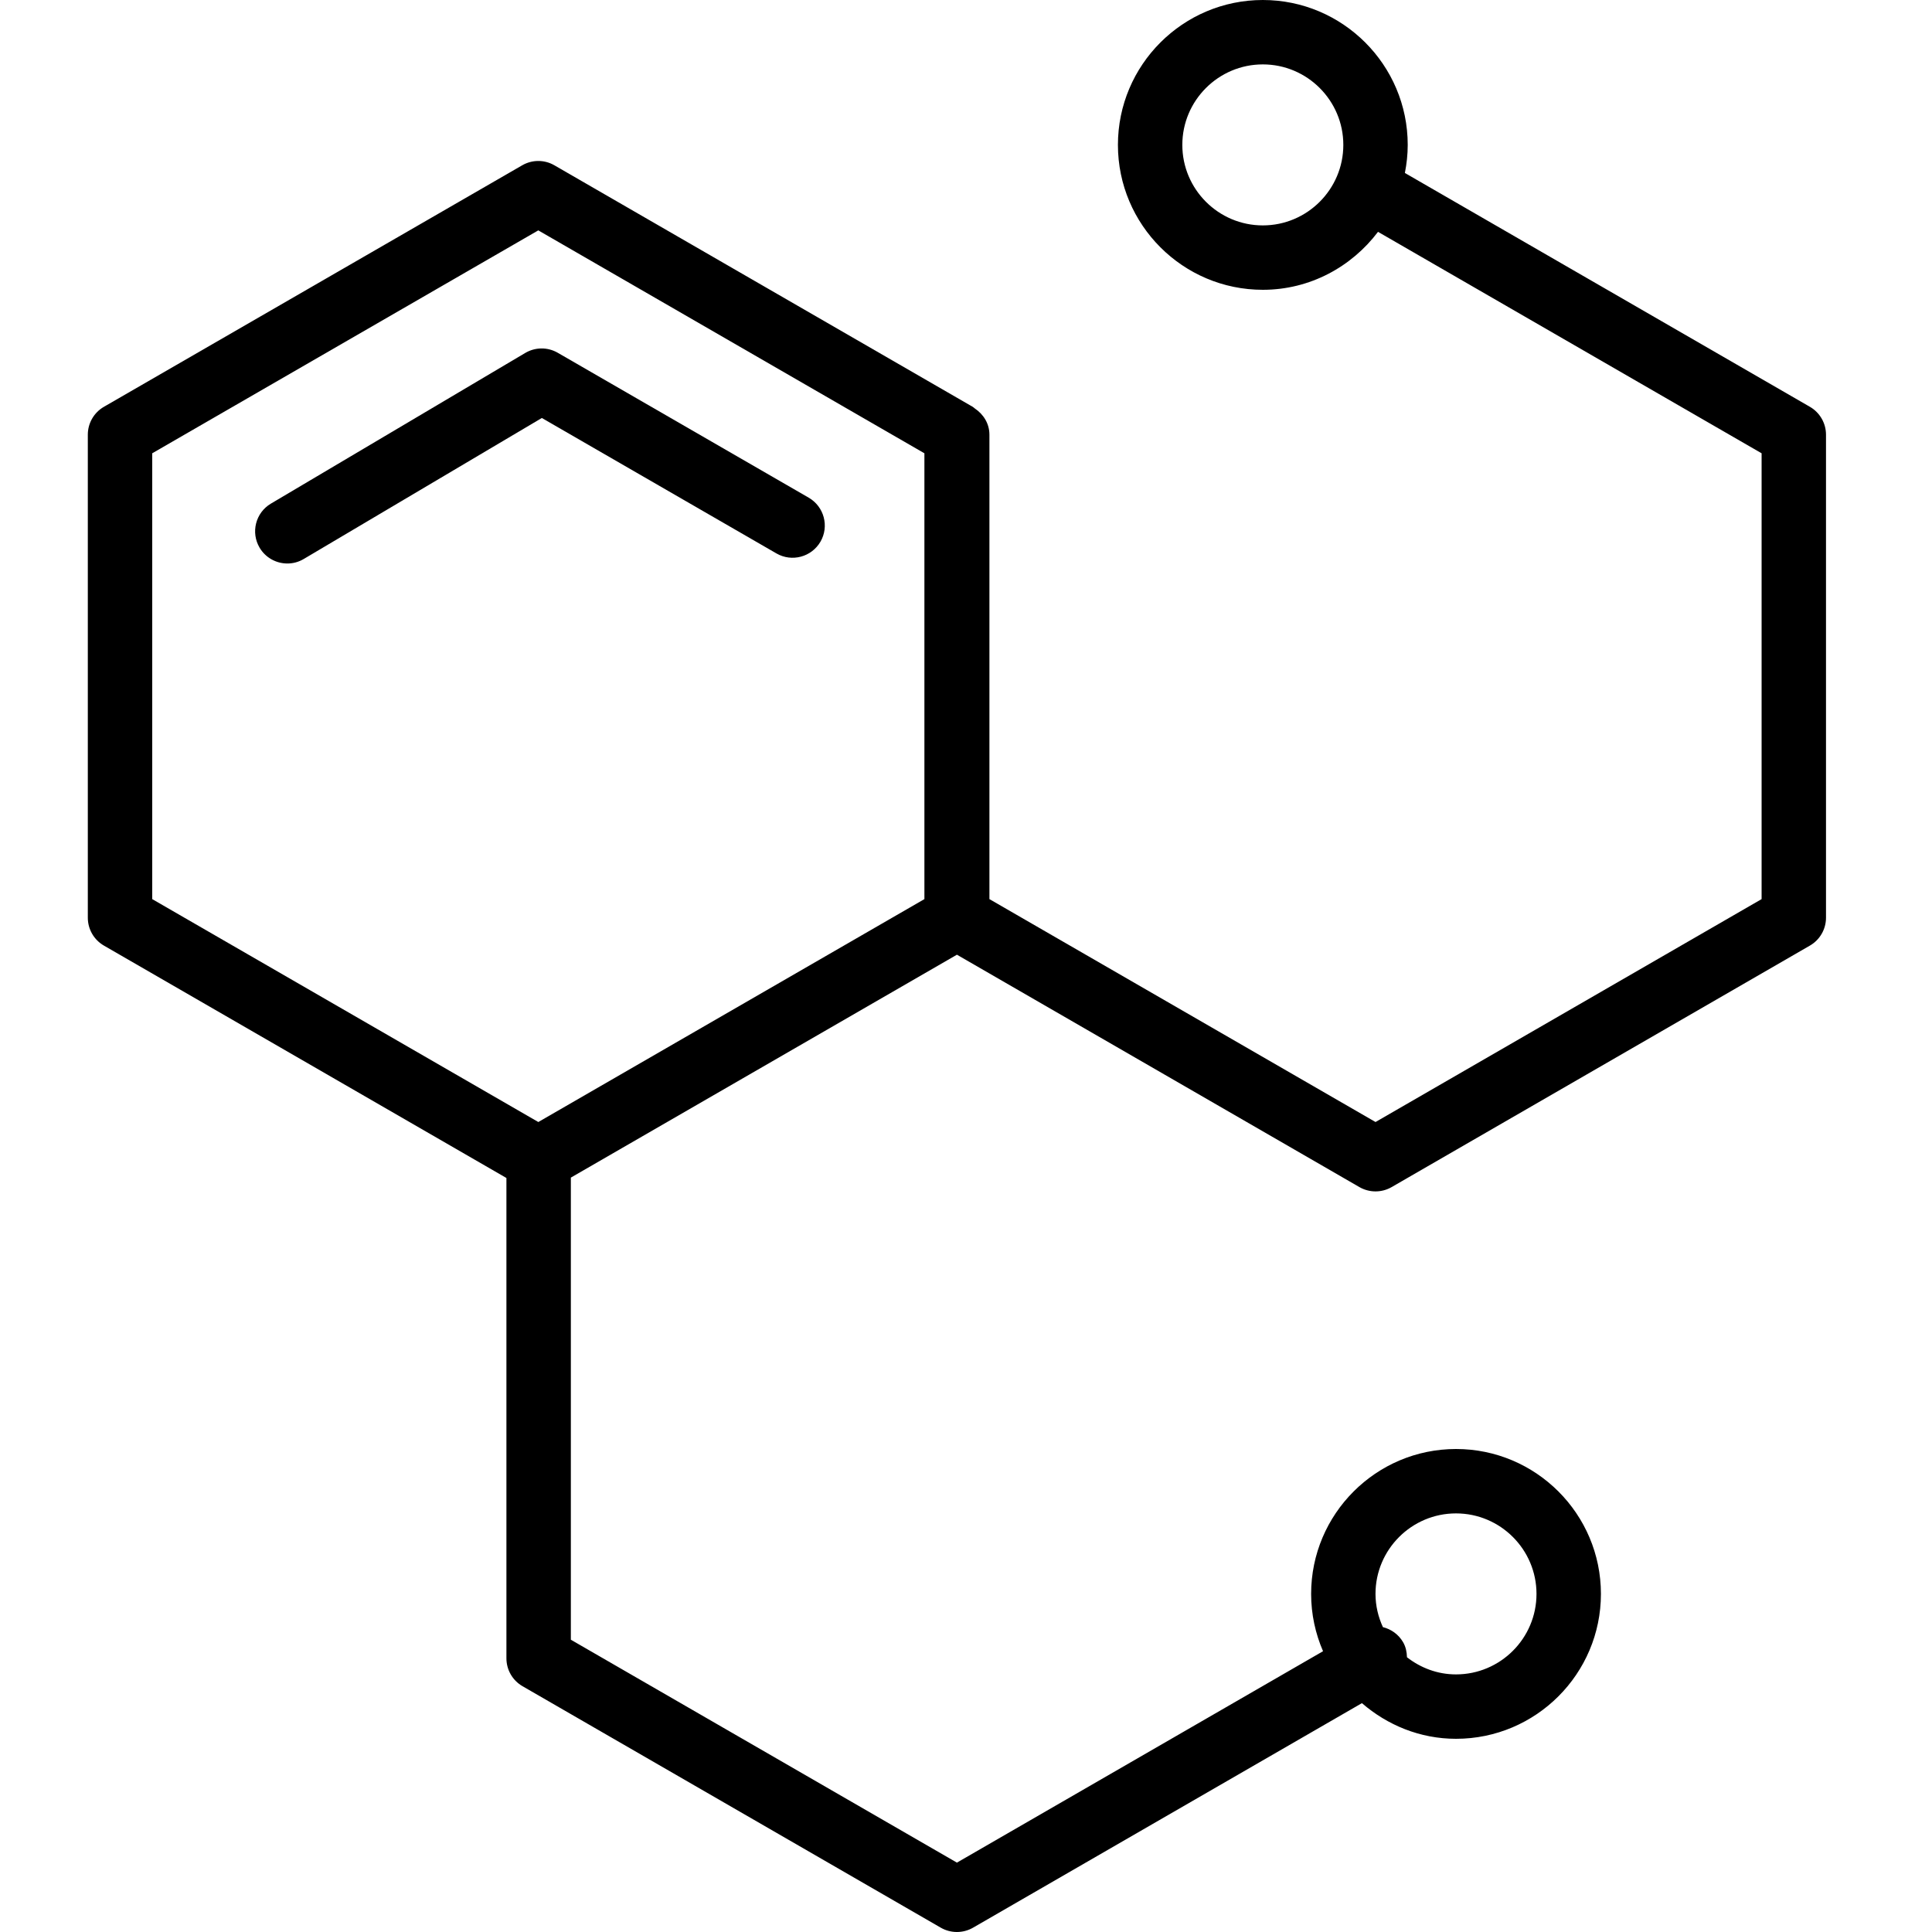<svg width="66" height="66" viewBox="0 0 66 66" fill="none" xmlns="http://www.w3.org/2000/svg">
    <path d="M27.626 17.001L19.053 12.051C18.708 11.852 18.284 11.855 17.942 12.058L9.255 17.204C8.732 17.513 8.559 18.188 8.869 18.711C9.074 19.057 9.441 19.25 9.817 19.25C10.008 19.25 10.2 19.201 10.376 19.096L18.51 14.279L26.526 18.907C27.052 19.21 27.724 19.029 28.029 18.504C28.333 17.978 28.152 17.305 27.626 17.001Z" fill="black"/>
    <path d="M61.829 13.897L47.993 5.909C48.054 5.598 48.09 5.278 48.09 4.95C48.09 2.22 45.869 0 43.14 0C40.41 0 38.19 2.22 38.19 4.95C38.19 7.68 40.41 9.9 43.14 9.9C44.751 9.9 46.17 9.115 47.075 7.92L60.179 15.485V30.715L46.99 38.33L33.8 30.715V14.85C33.8 14.47 33.596 14.152 33.302 13.954C33.277 13.936 33.256 13.913 33.229 13.897L33.157 13.856C33.144 13.85 33.134 13.841 33.121 13.835L18.939 5.647C18.599 5.45 18.18 5.45 17.839 5.647L3.55 13.897C3.209 14.094 3 14.457 3 14.85V31.35C3 31.743 3.209 32.106 3.55 32.303L17.3 40.242V56.65C17.3 57.043 17.509 57.406 17.85 57.603L32.139 65.853C32.31 65.951 32.499 66 32.69 66C32.88 66 33.069 65.951 33.24 65.853L46.525 58.182C47.392 58.931 48.507 59.4 49.74 59.4C52.469 59.4 54.69 57.179 54.69 54.45C54.69 51.72 52.469 49.5 49.74 49.5C47.01 49.5 44.79 51.72 44.79 54.45C44.79 55.146 44.937 55.807 45.197 56.408L32.69 63.63L19.501 56.015V40.229L32.69 32.614L46.44 40.553C46.61 40.651 46.8 40.7 46.99 40.7C47.18 40.7 47.37 40.651 47.54 40.553L61.829 32.303C62.17 32.106 62.379 31.743 62.379 31.35V14.85C62.379 14.457 62.169 14.094 61.829 13.897ZM43.14 7.7C41.624 7.7 40.39 6.466 40.39 4.95C40.39 3.434 41.624 2.2 43.14 2.2C44.656 2.2 45.89 3.434 45.89 4.95C45.89 6.466 44.656 7.7 43.14 7.7ZM49.739 51.7C51.256 51.7 52.489 52.934 52.489 54.45C52.489 55.966 51.256 57.2 49.739 57.2C49.106 57.2 48.529 56.976 48.064 56.614C48.059 56.439 48.026 56.263 47.932 56.1C47.776 55.831 47.522 55.655 47.242 55.585C47.083 55.238 46.989 54.856 46.989 54.45C46.989 52.934 48.223 51.7 49.739 51.7ZM18.39 38.33L5.2 30.715V15.485L18.389 7.87L31.579 15.485L31.579 30.715L18.39 38.33Z" fill="black"/>
</svg>

